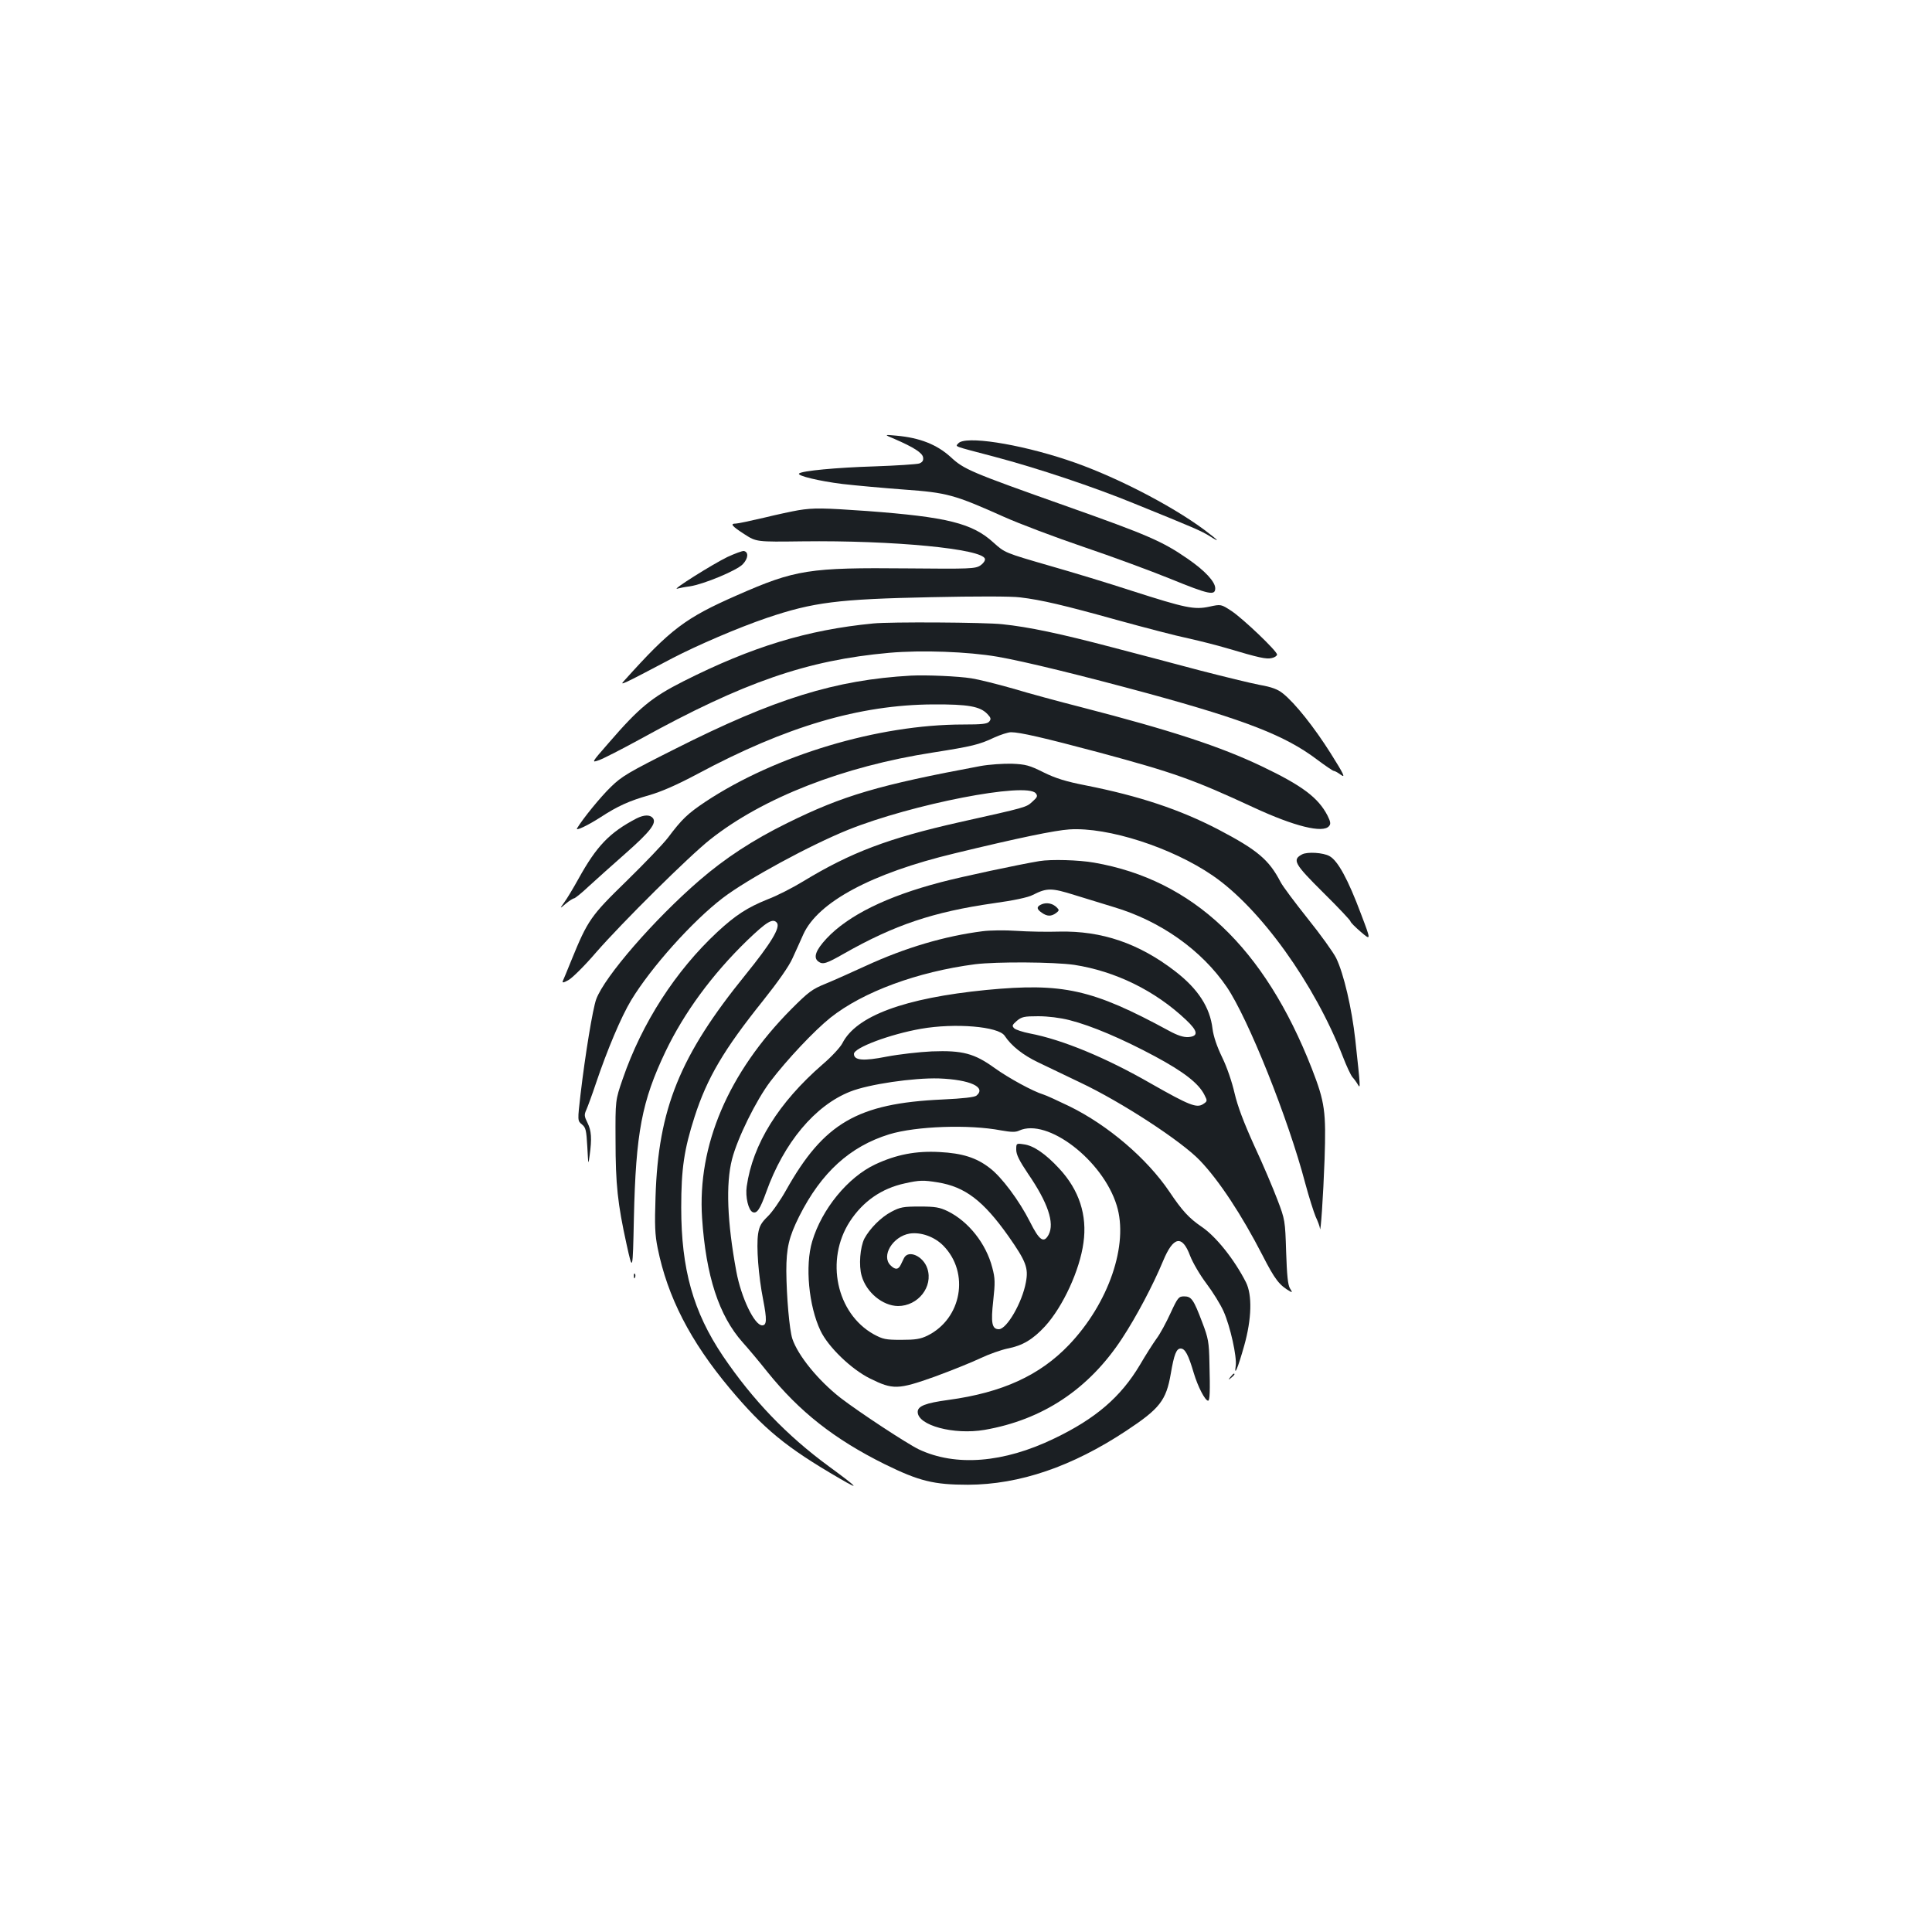 <?xml version="1.0" standalone="no"?>
<!DOCTYPE svg PUBLIC "-//W3C//DTD SVG 20010904//EN"
 "http://www.w3.org/TR/2001/REC-SVG-20010904/DTD/svg10.dtd">
<svg version="1.0" xmlns="http://www.w3.org/2000/svg"
 width="1000pt" height="1000pt" viewBox="0 0 1000 1000"
 preserveAspectRatio="xMidYMid meet">
<g transform="translate(0,1000) scale(0.1,-0.1)"
fill="#1b1f23" stroke="none">
<path d="M4630 7728 c99 -43 145 -72 148 -96 2 -16 -3 -24 -20 -31 -13 -4
-117 -11 -233 -15 -195 -6 -376 -23 -389 -37 -12 -11 103 -39 224 -54 69 -8
213 -21 320 -29 222 -16 259 -26 516 -141 78 -35 263 -105 410 -155 148 -50
351 -125 452 -166 201 -82 232 -88 232 -49 0 34 -54 92 -143 153 -130 90 -206
123 -627 272 -499 177 -530 190 -600 255 -71 64 -158 99 -280 110 -65 6 -65 6
-10 -17z"/>
<path d="M4960 7705 c-15 -18 -33 -11 187 -69 223 -59 516 -157 723 -242 316
-128 345 -141 388 -167 63 -40 51 -26 -25 31 -177 131 -478 285 -709 361 -255
85 -530 127 -564 86z"/>
<path d="M4132 7359 c-29 -5 -110 -22 -179 -39 -69 -16 -134 -30 -144 -30 -32
0 -21 -13 44 -55 62 -40 62 -40 299 -37 471 6 936 -39 946 -91 2 -9 -9 -24
-24 -34 -26 -17 -54 -18 -374 -15 -512 5 -583 -6 -885 -139 -269 -118 -344
-175 -583 -441 -27 -29 -23 -28 248 115 129 67 340 158 490 209 240 81 366 97
850 107 228 5 416 5 460 -1 110 -13 225 -40 505 -118 138 -38 302 -81 365 -94
63 -14 153 -37 200 -51 168 -50 205 -58 233 -51 15 3 27 12 27 18 0 18 -174
184 -235 225 -55 36 -55 36 -115 23 -79 -17 -124 -7 -399 81 -119 39 -310 97
-426 130 -235 68 -234 68 -292 120 -110 101 -241 133 -655 164 -227 16 -277
17 -356 4z"/>
<path d="M3765 7117 c-78 -38 -291 -172 -260 -164 11 3 40 9 65 12 73 11 243
82 274 114 29 30 32 64 6 69 -8 1 -46 -13 -85 -31z"/>
<path d="M4520 6773 c-342 -33 -629 -121 -982 -299 -166 -84 -230 -137 -388
-320 -90 -103 -90 -103 -48 -88 22 8 118 57 213 109 535 295 863 408 1287 446
169 15 408 6 560 -20 144 -25 440 -98 783 -191 504 -138 708 -218 870 -340 44
-33 84 -60 88 -60 5 0 22 -9 38 -21 24 -17 15 3 -53 111 -85 135 -185 261
-248 311 -26 21 -57 33 -120 44 -47 9 -186 43 -310 75 -124 33 -328 87 -455
120 -266 70 -430 105 -567 119 -88 10 -581 13 -668 4z"/>
<path d="M4715 6503 c-391 -22 -705 -119 -1220 -379 -241 -121 -277 -142 -333
-197 -53 -51 -145 -164 -175 -214 -11 -17 55 14 123 58 86 56 147 84 250 113
65 19 143 53 250 110 459 246 839 358 1220 360 181 1 243 -10 281 -50 18 -19
20 -26 9 -39 -10 -12 -37 -15 -134 -15 -441 0 -971 -159 -1335 -400 -91 -61
-121 -89 -193 -185 -25 -33 -122 -134 -215 -225 -185 -180 -201 -203 -285
-409 -21 -53 -42 -102 -45 -109 -4 -10 4 -9 29 5 19 10 84 74 143 143 136 156
483 500 591 585 273 216 688 378 1153 450 203 32 240 41 316 77 33 15 73 28
88 28 46 0 168 -28 457 -105 389 -105 485 -139 800 -285 209 -97 358 -134 389
-96 10 11 8 23 -8 55 -48 92 -129 154 -341 255 -214 102 -466 185 -935 306
-110 28 -269 71 -352 96 -84 24 -181 48 -215 53 -68 11 -233 18 -313 14z"/>
<path d="M5075 6035 c-525 -98 -711 -152 -1000 -295 -177 -87 -322 -182 -455
-297 -233 -201 -491 -498 -534 -615 -18 -49 -57 -287 -81 -491 -16 -138 -16
-138 7 -157 20 -16 23 -29 28 -117 5 -94 5 -96 12 -43 12 87 9 128 -11 168
-17 34 -18 42 -6 68 7 16 30 78 50 138 58 172 130 343 182 429 103 170 317
409 474 529 128 98 453 274 649 353 331 133 922 248 971 189 11 -14 9 -20 -18
-44 -32 -29 -28 -28 -378 -106 -368 -83 -561 -156 -808 -306 -54 -33 -136 -75
-184 -93 -104 -42 -165 -81 -260 -169 -216 -201 -390 -470 -490 -761 -38 -110
-38 -110 -37 -315 0 -231 11 -331 57 -540 32 -145 32 -145 38 135 10 443 41
605 164 863 97 202 241 398 421 573 102 98 134 118 155 93 20 -24 -31 -107
-162 -269 -340 -419 -452 -694 -466 -1150 -5 -147 -3 -196 11 -265 51 -253
169 -482 373 -726 177 -211 291 -305 568 -466 111 -65 98 -50 -56 63 -217 159
-393 343 -547 570 -154 229 -216 449 -216 769 0 201 15 301 69 469 65 202 152
349 354 601 78 98 135 179 153 220 16 36 42 91 56 124 76 167 353 316 783 419
334 81 519 119 594 124 200 13 531 -94 742 -239 247 -169 528 -561 674 -938
18 -47 40 -94 49 -105 10 -11 23 -29 29 -40 13 -22 13 -15 -14 233 -18 163
-60 343 -99 423 -15 30 -81 122 -147 204 -66 83 -130 168 -141 190 -60 115
-119 165 -321 271 -200 104 -410 174 -688 229 -102 20 -154 36 -217 67 -74 37
-93 42 -165 45 -45 1 -118 -4 -162 -12z"/>
<path d="M3295 5764 c-140 -73 -207 -143 -301 -313 -26 -47 -59 -102 -73 -121
-25 -35 -25 -35 8 -7 18 15 37 27 42 27 5 0 40 28 77 63 37 34 122 110 190
170 128 113 162 157 141 183 -15 18 -46 17 -84 -2z"/>
<path d="M6740 5578 c-53 -28 -41 -49 109 -198 78 -77 141 -144 141 -149 0 -5
24 -29 53 -54 54 -46 54 -46 2 91 -68 182 -121 278 -164 301 -32 18 -114 23
-141 9z"/>
<path d="M5380 5543 c-108 -18 -399 -80 -509 -109 -280 -73 -481 -172 -593
-292 -56 -60 -70 -99 -42 -119 23 -17 41 -11 134 42 259 147 460 215 774 260
102 14 178 30 202 43 73 37 96 37 217 -1 62 -19 153 -47 202 -62 242 -72 455
-223 585 -414 111 -164 318 -681 406 -1016 19 -71 44 -149 54 -173 11 -23 21
-50 22 -60 3 -37 17 163 24 358 8 247 2 294 -66 469 -245 626 -615 977 -1127
1066 -79 14 -223 18 -283 8z"/>
<path d="M5393 5320 c-29 -12 -29 -25 -1 -44 28 -20 49 -20 74 -2 17 13 17 16
4 29 -21 21 -51 27 -77 17z"/>
<path d="M5086 5180 c-196 -25 -400 -85 -604 -179 -70 -32 -163 -74 -207 -92
-72 -29 -90 -43 -180 -133 -325 -328 -486 -704 -461 -1081 20 -299 87 -505
210 -643 28 -31 86 -100 128 -153 166 -206 346 -348 608 -478 177 -87 253
-106 430 -106 268 1 539 94 819 279 174 115 207 157 231 296 17 100 29 130 51
130 23 0 40 -32 68 -127 21 -70 58 -142 74 -143 9 0 11 47 7 195 -2 108 -6
129 -37 210 -45 119 -56 135 -94 135 -28 0 -33 -6 -70 -86 -22 -48 -54 -108
-73 -133 -18 -25 -57 -86 -86 -136 -99 -166 -229 -278 -444 -381 -261 -126
-509 -146 -700 -56 -62 30 -307 191 -406 267 -116 91 -220 219 -249 306 -15
47 -30 217 -31 350 0 119 13 176 67 284 114 226 262 361 466 424 138 42 413
52 579 20 52 -9 74 -10 93 -1 146 67 433 -153 505 -387 63 -202 -41 -506 -247
-722 -151 -158 -345 -247 -624 -285 -119 -16 -159 -32 -159 -62 0 -70 187
-120 346 -93 300 52 539 210 711 472 75 114 161 277 213 402 53 128 99 137
140 27 13 -34 50 -98 84 -143 34 -45 74 -110 89 -144 35 -78 70 -237 63 -283
-9 -59 11 -12 44 105 39 139 42 262 9 328 -60 118 -155 237 -229 287 -66 45
-101 83 -168 183 -116 171 -317 343 -517 441 -60 29 -121 57 -135 61 -53 16
-178 84 -252 137 -105 76 -167 92 -325 86 -65 -3 -170 -15 -233 -27 -121 -24
-170 -20 -170 14 0 32 187 102 347 130 177 31 401 12 433 -36 35 -53 95 -100
172 -137 46 -22 144 -69 219 -105 214 -101 525 -304 620 -404 98 -102 216
-281 324 -491 64 -125 87 -155 144 -187 10 -6 10 -2 -2 16 -11 18 -16 68 -20
189 -5 162 -6 168 -45 270 -22 58 -75 184 -120 280 -56 124 -86 204 -102 272
-13 57 -39 134 -64 185 -28 58 -45 109 -50 148 -13 111 -75 207 -195 299 -186
143 -378 209 -599 204 -64 -2 -164 0 -222 4 -58 4 -136 3 -174 -2z m474 -174
c213 -33 418 -133 578 -284 63 -59 67 -86 12 -90 -25 -1 -54 8 -100 33 -396
215 -548 249 -945 211 -424 -42 -673 -134 -745 -276 -11 -21 -56 -70 -102
-109 -228 -198 -362 -413 -393 -632 -8 -54 9 -124 31 -133 22 -9 38 15 70 104
91 255 252 448 435 520 95 38 328 72 459 68 160 -6 247 -45 194 -89 -10 -8
-68 -15 -177 -20 -439 -20 -613 -122 -808 -469 -29 -52 -72 -114 -95 -136 -34
-33 -44 -51 -50 -90 -10 -66 2 -220 26 -341 20 -103 19 -133 -5 -133 -40 0
-109 144 -134 280 -47 254 -55 452 -22 580 28 109 124 304 198 402 86 113 228
264 312 331 169 134 450 237 747 276 113 14 409 12 514 -3z m-25 -286 c115
-29 274 -97 442 -187 149 -80 227 -140 257 -200 16 -31 16 -33 -7 -48 -33 -21
-70 -7 -267 105 -236 136 -462 229 -630 261 -36 7 -72 19 -80 26 -13 13 -12
17 13 39 25 21 38 24 111 24 50 0 114 -8 161 -20z"/>
<path d="M5260 4049 c0 -25 16 -57 61 -124 103 -150 138 -255 107 -315 -25
-47 -48 -32 -97 66 -55 109 -147 233 -209 279 -68 53 -142 76 -258 82 -123 7
-225 -13 -334 -64 -142 -67 -276 -231 -326 -398 -38 -126 -18 -335 43 -463 40
-84 159 -199 256 -247 119 -59 145 -58 334 9 87 32 194 75 238 96 44 21 107
43 140 50 78 15 131 47 194 115 93 102 180 291 199 433 20 142 -22 272 -125
383 -71 77 -134 120 -184 126 -39 6 -39 5 -39 -28z m-406 -169 c141 -23 235
-94 366 -279 91 -130 104 -164 90 -238 -19 -105 -99 -243 -140 -243 -36 0 -42
33 -29 148 10 93 10 115 -5 171 -32 124 -123 239 -231 292 -42 20 -64 24 -145
24 -84 0 -101 -3 -146 -27 -54 -28 -112 -87 -140 -139 -22 -44 -30 -139 -14
-193 24 -85 108 -155 188 -156 104 0 183 100 152 194 -21 65 -99 99 -121 54
-5 -10 -13 -26 -17 -35 -13 -26 -29 -26 -53 -2 -49 49 12 149 99 164 58 9 129
-16 175 -63 137 -140 95 -377 -82 -465 -37 -18 -63 -22 -136 -22 -81 0 -95 3
-143 29 -193 108 -252 385 -123 584 68 104 164 171 285 197 76 17 96 17 170 5z"/>
<path d="M3281 3394 c0 -11 3 -14 6 -6 3 7 2 16 -1 19 -3 4 -6 -2 -5 -13z"/>
<path d="M6369 2873 c-13 -16 -12 -17 4 -4 16 13 21 21 13 21 -2 0 -10 -8 -17
-17z"/>
</g>
</svg>
